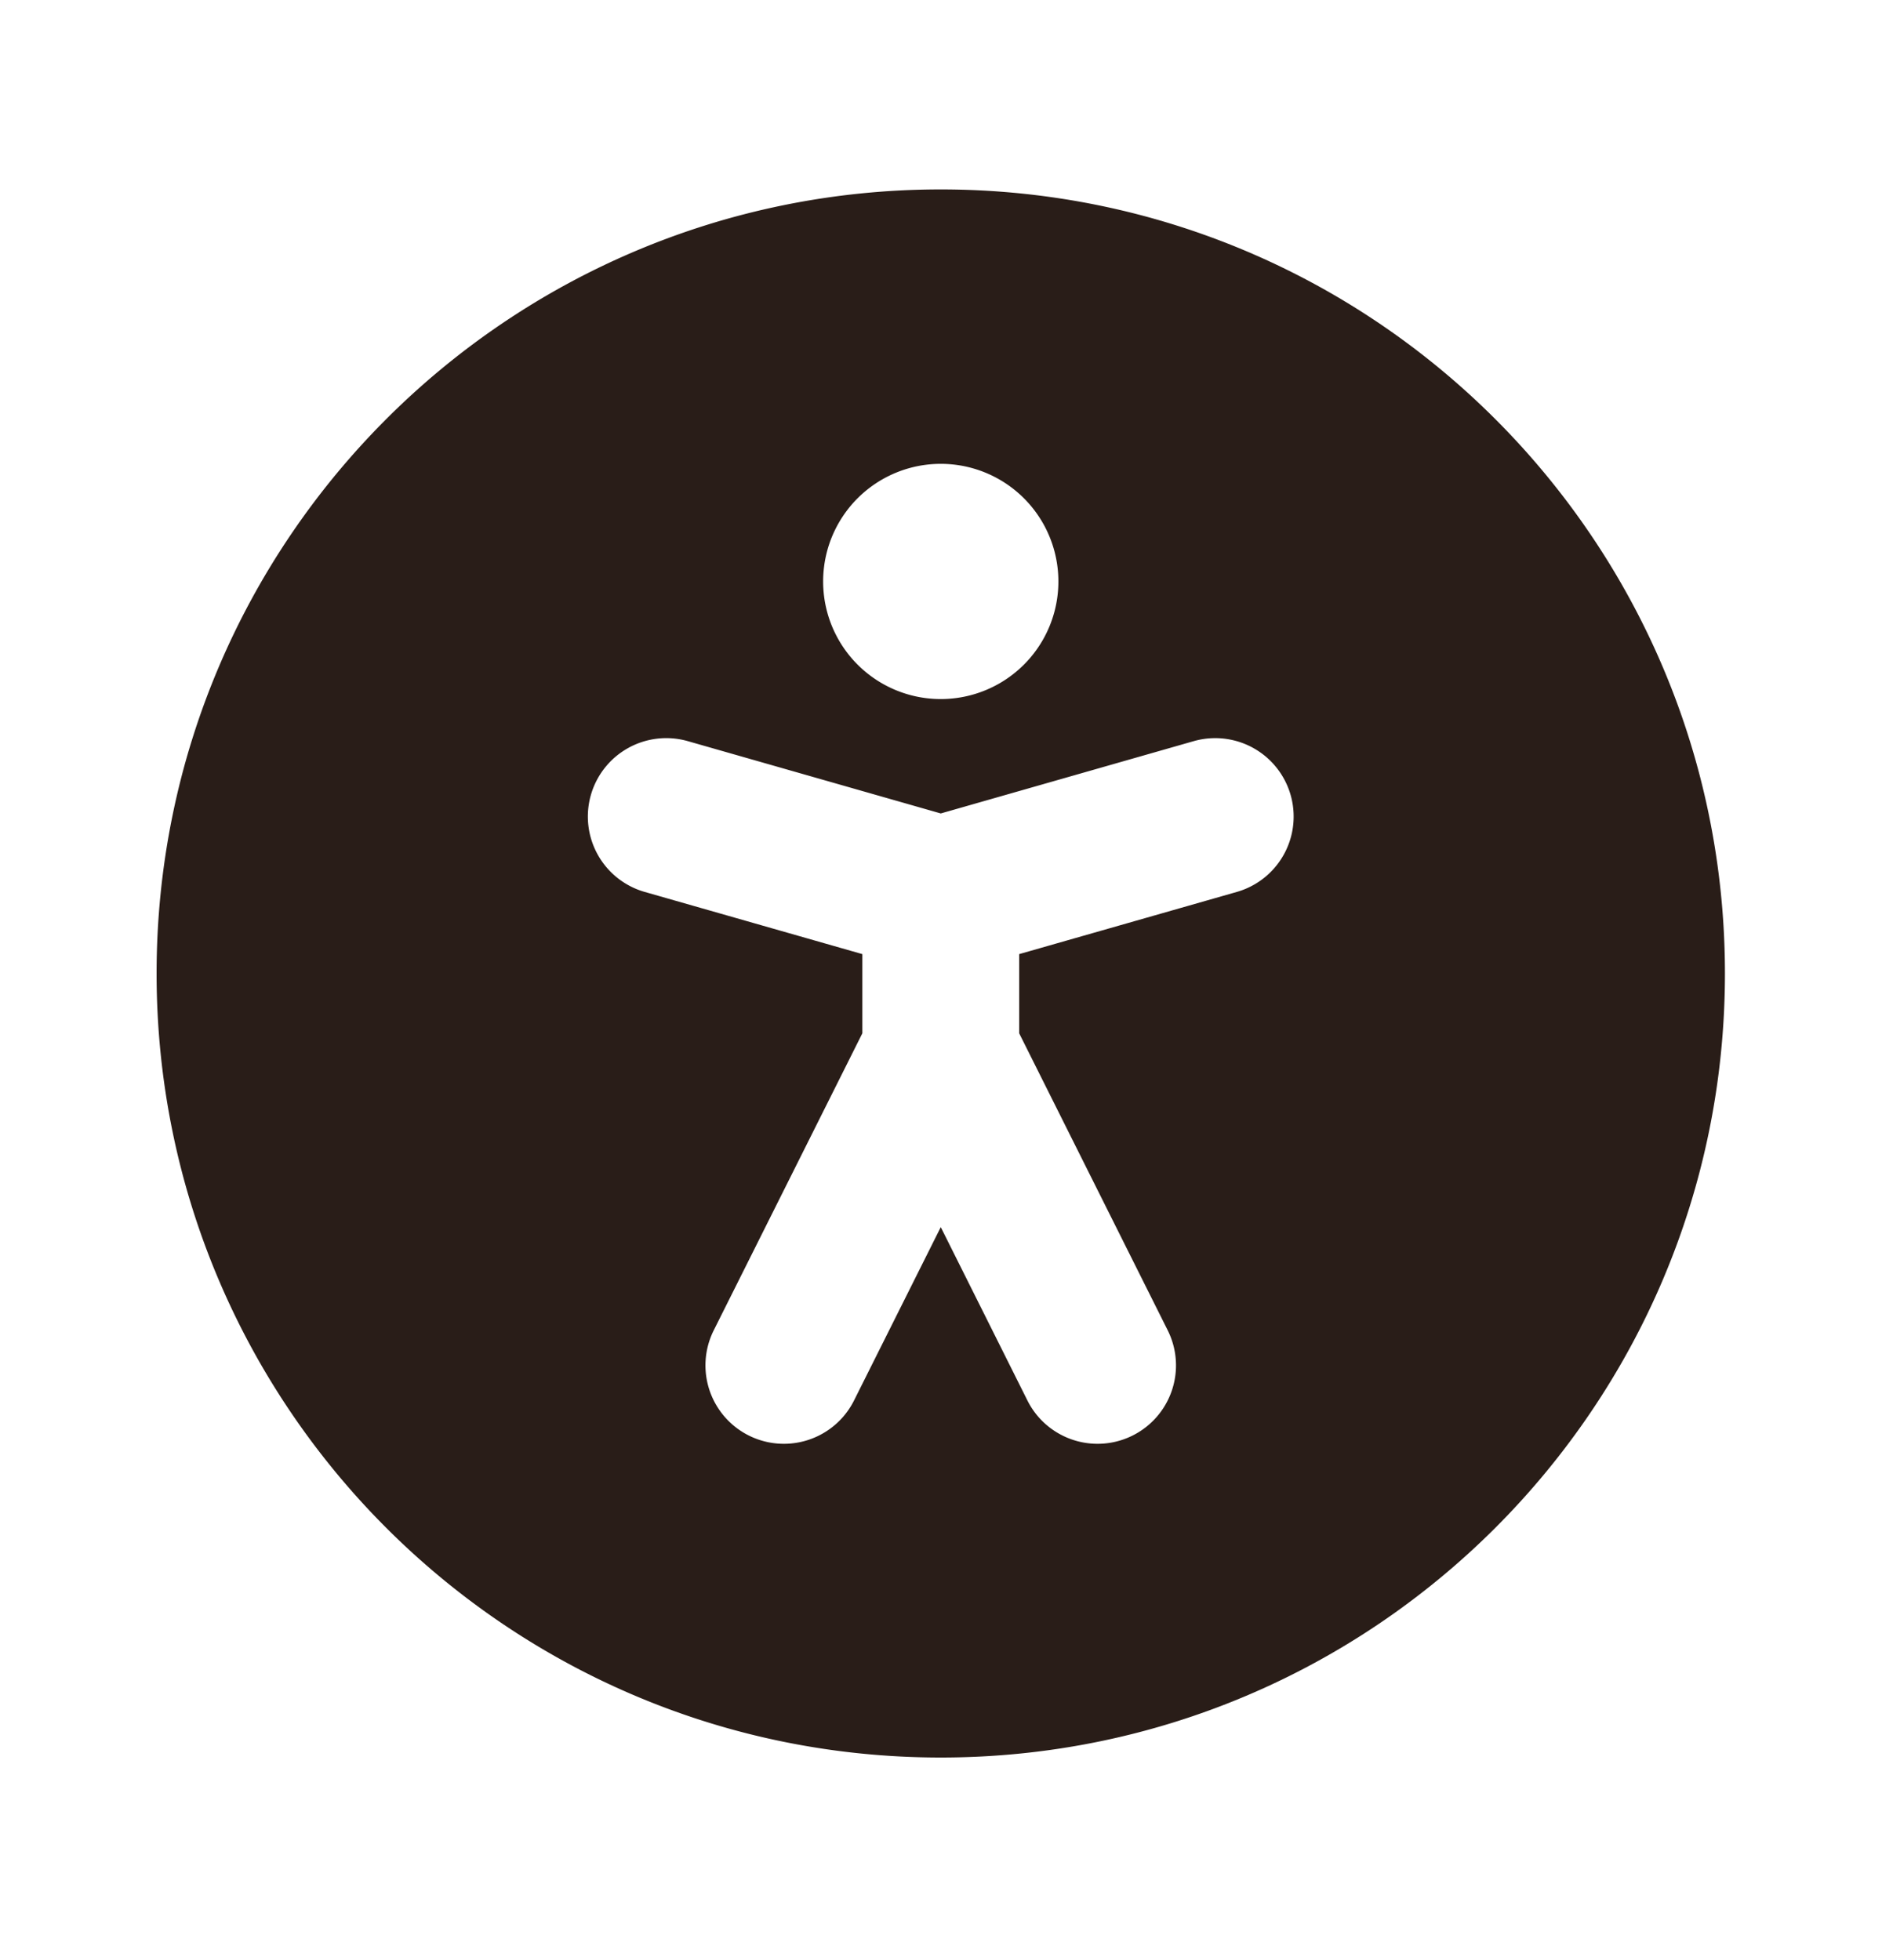 <svg xmlns="http://www.w3.org/2000/svg" width="24" height="25" fill="none"><path fill="#291D18" d="M11.997 22.416c5.523 0 10-4.477 10-10s-4.477-10-10-10-10 4.477-10 10 4.477 10 10 10m0-16.5a1.5 1.5 0 1 1 0 3 1.5 1.5 0 0 1 0-3M7.535 10.14a1 1 0 0 1 1.237-.687l3.225.922 3.225-.922a1 1 0 0 1 .55 1.923l-2.775.793v1.01l1.894 3.788a1 1 0 0 1-1.789.895l-1.105-2.211-1.106 2.211a1 1 0 0 1-1.789-.895l1.895-3.788v-1.01l-2.775-.793a1 1 0 0 1-.687-1.236"/></svg>